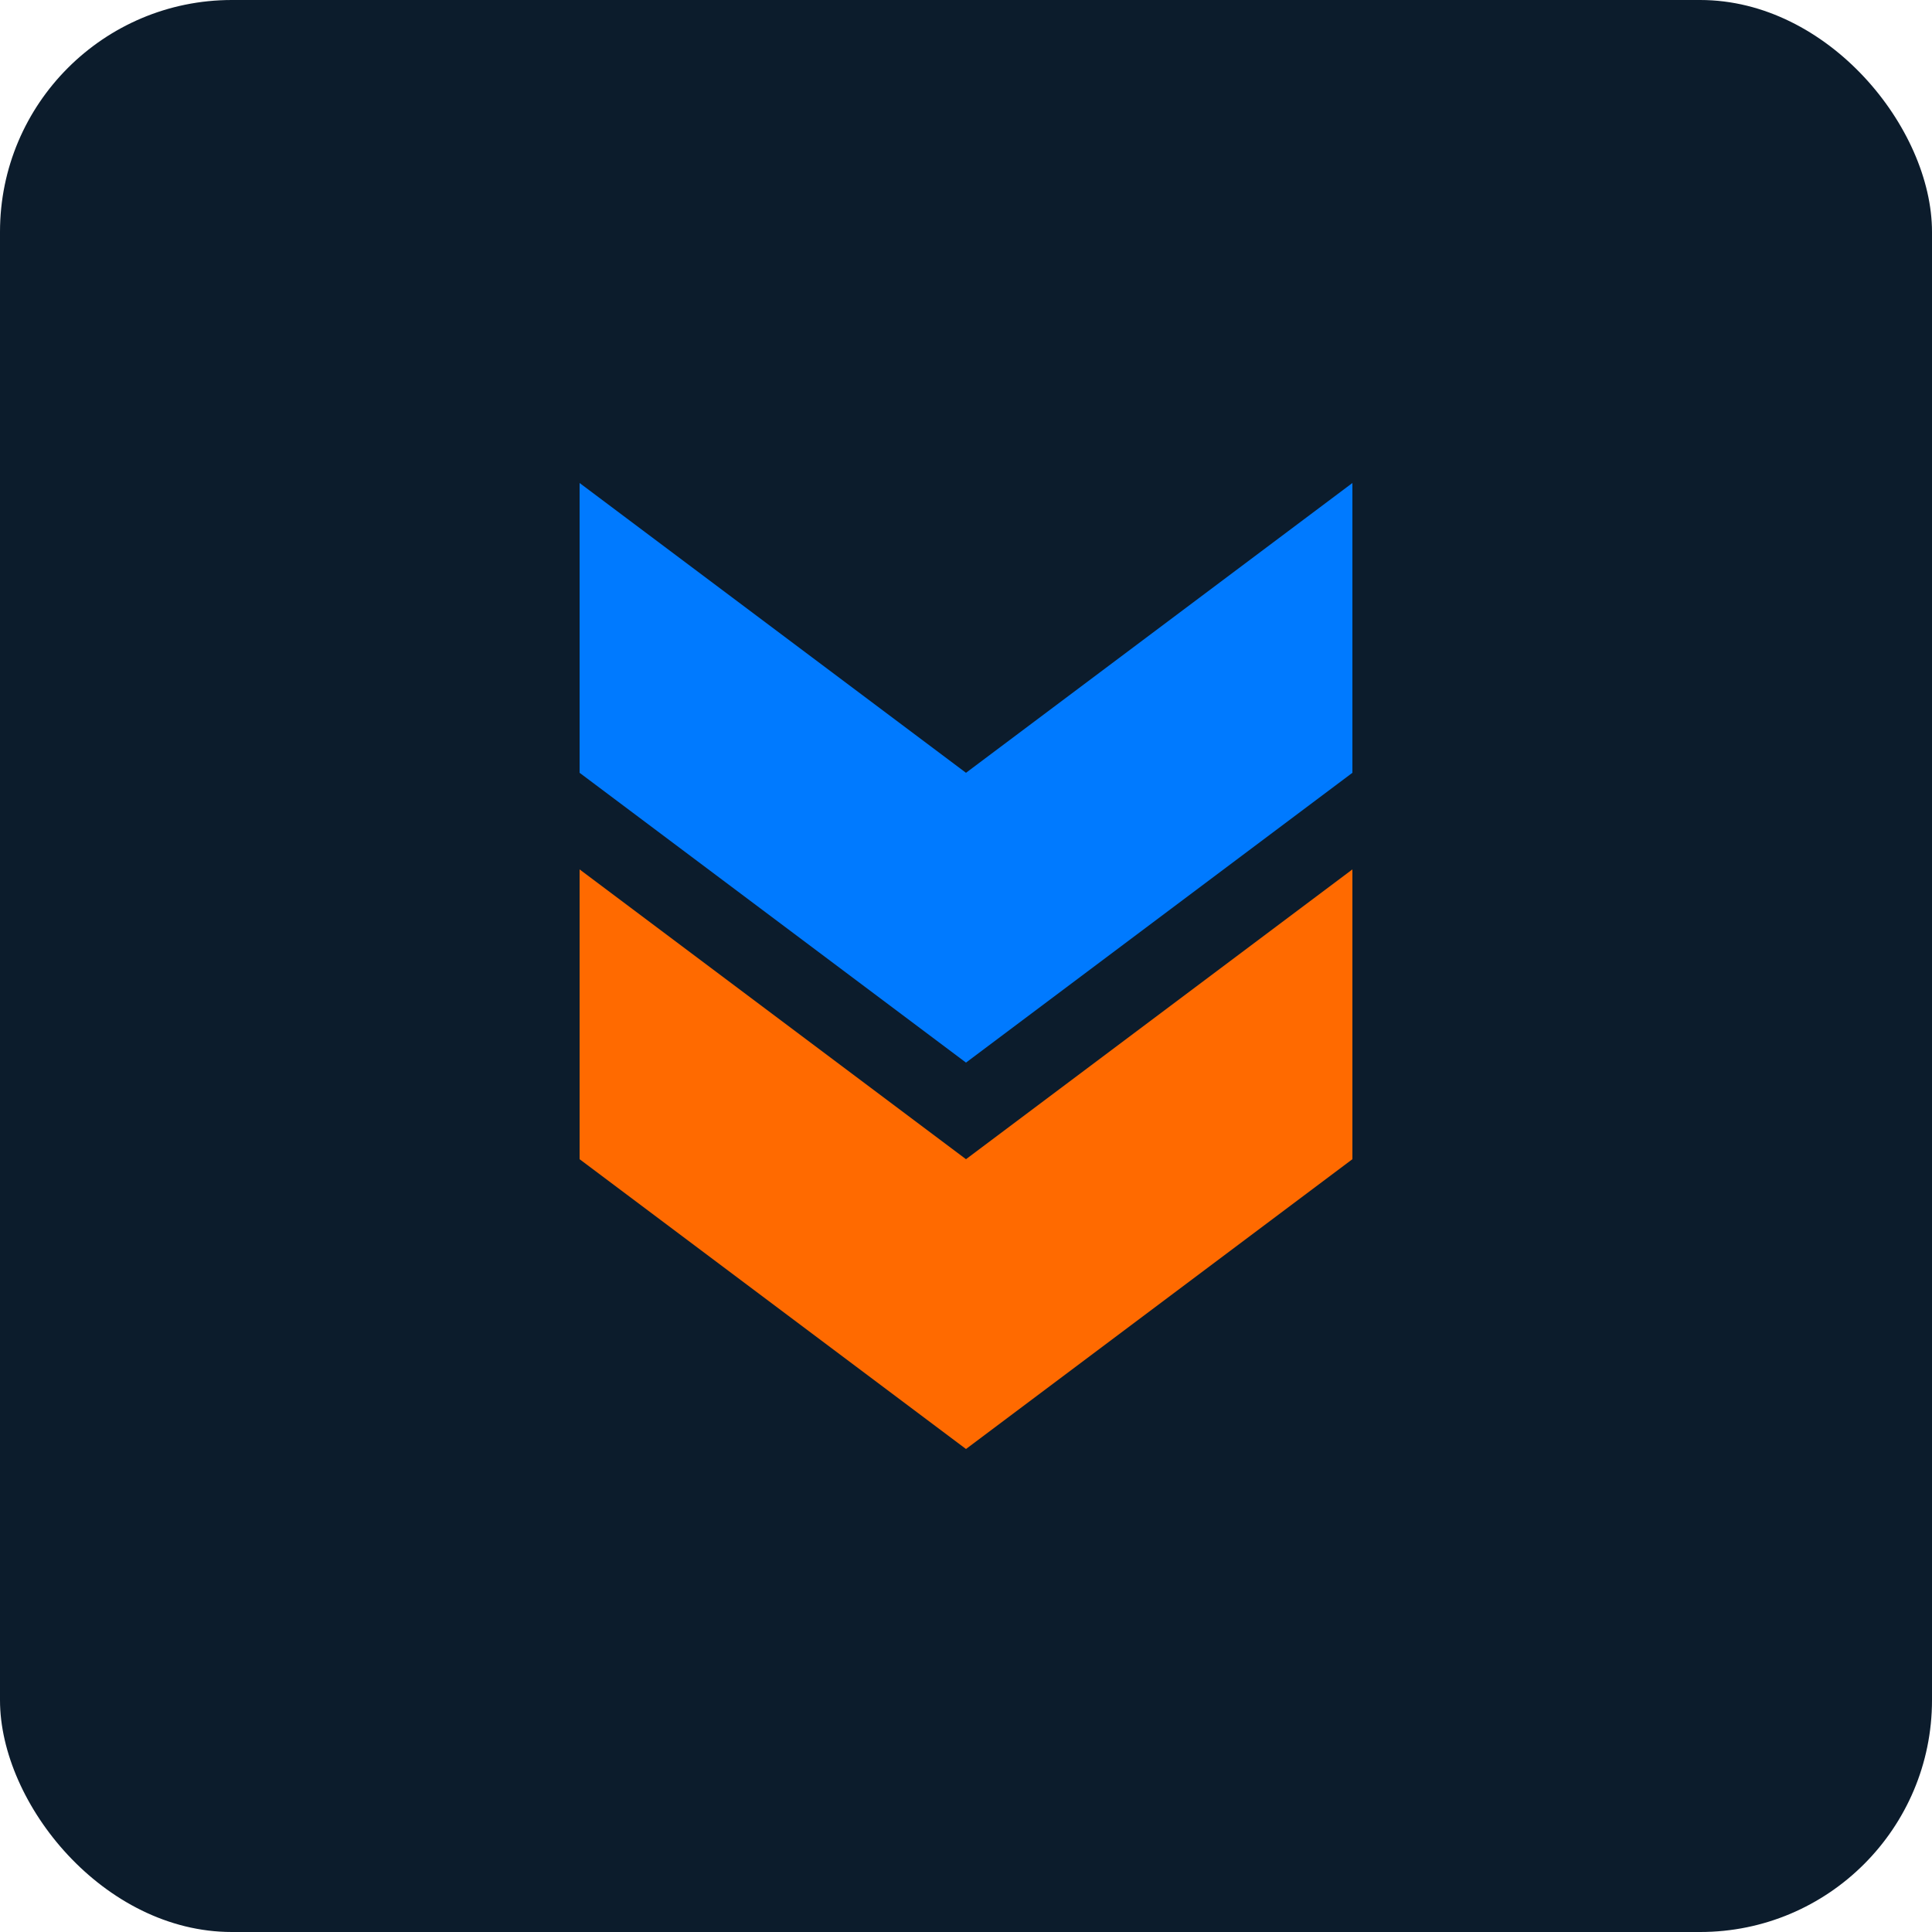 <svg xmlns="http://www.w3.org/2000/svg" width="100" height="100" viewBox="0 0 100 100" fill="none">
  <rect width="100" height="100" rx="12" fill="#0C1C2C"/>
  <path d="M30 25L50 40L70 25V40L50 55L30 40V25Z" fill="#007AFF"/>
  <path d="M30 45L50 60L70 45V60L50 75L30 60V45Z" fill="#FF6A00"/>
</svg>